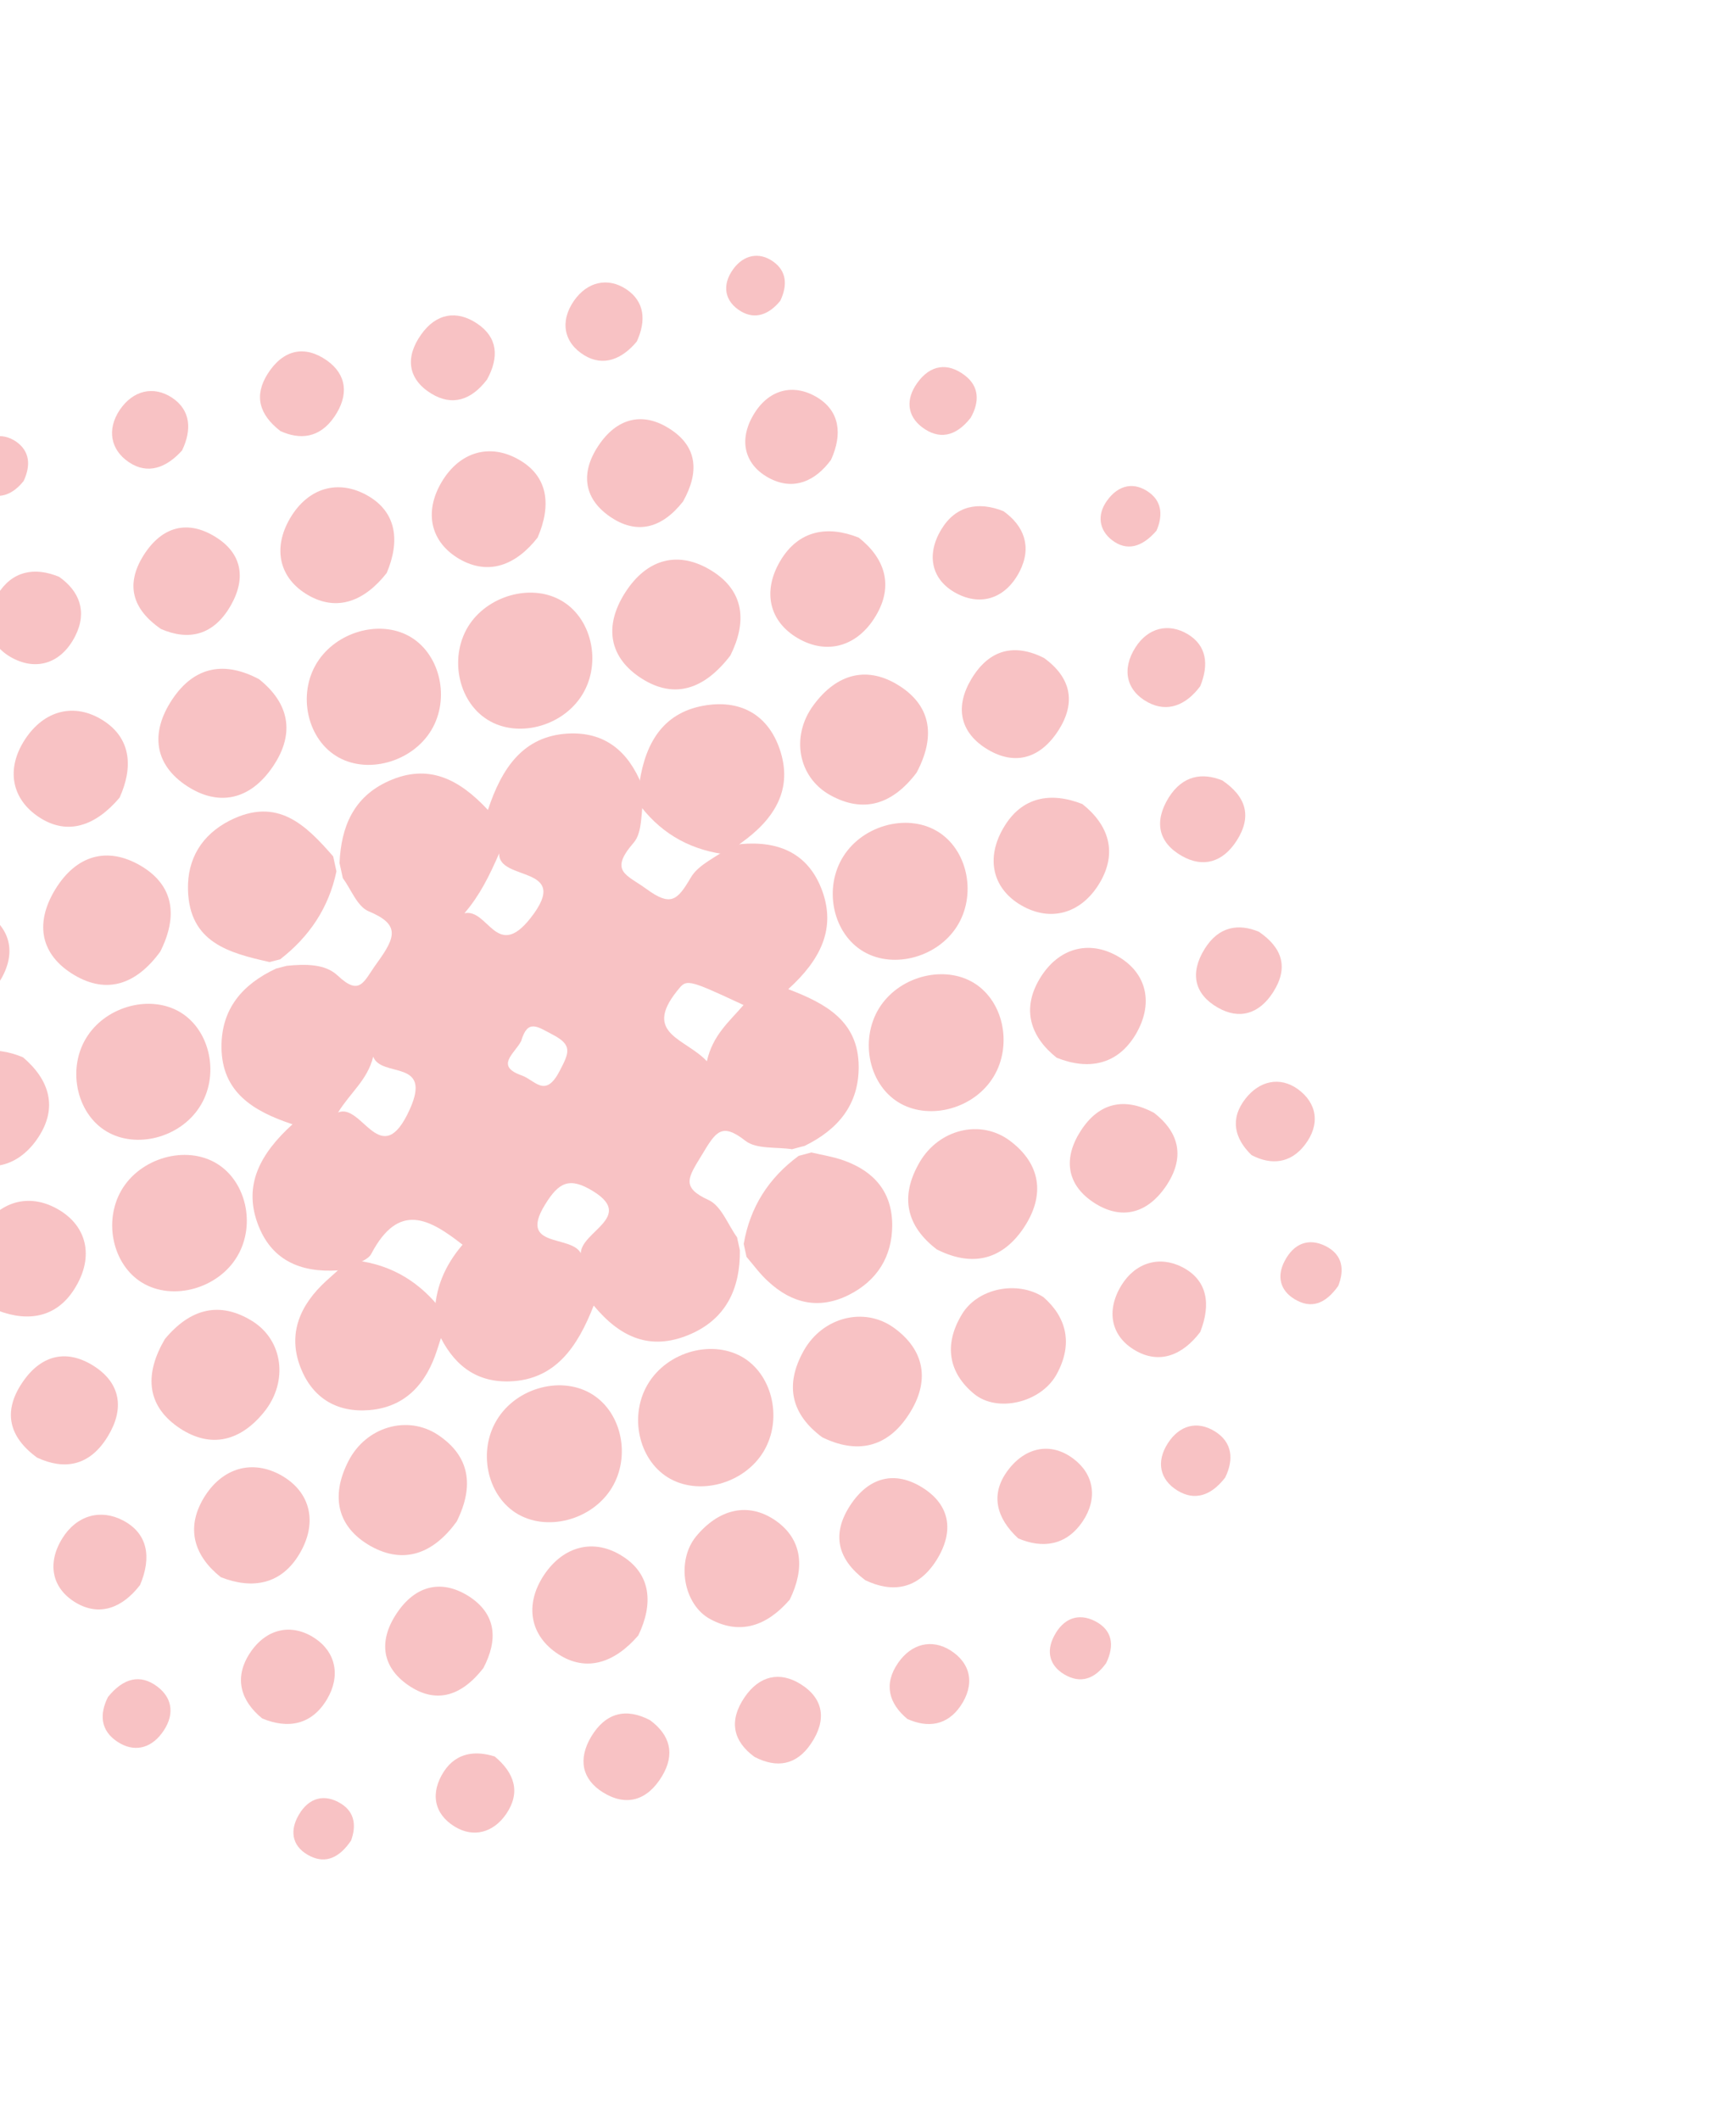 <svg width="154" height="188" viewBox="0 0 154 188" fill="none" xmlns="http://www.w3.org/2000/svg">
<g opacity="0.3" filter="url(#filter0_f_9_492)">
<path d="M30.024 112.657C26.615 112.886 23.984 111.738 22.812 108.386C21.648 105.066 23.049 102.335 25.947 99.703C22.431 98.538 19.675 96.839 19.648 92.866C19.626 89.46 21.51 87.281 24.501 85.89C24.815 85.806 25.122 85.732 25.436 85.649C27.052 85.488 28.835 85.457 29.944 86.505C31.975 88.415 32.252 87.023 33.461 85.374C35.121 83.089 35.49 81.97 32.699 80.812C31.685 80.385 31.152 78.878 30.408 77.863C30.314 77.417 30.221 76.971 30.121 76.535C30.256 73.339 31.347 70.665 34.484 69.261C37.964 67.704 40.676 69.031 43.284 71.825C44.519 68.083 46.424 65.297 50.336 65.056C53.681 64.861 55.731 66.653 56.929 69.588C56.995 69.902 57.05 70.21 57.116 70.524C56.84 71.96 57.031 73.794 56.207 74.738C53.992 77.293 55.592 77.555 57.362 78.846C59.493 80.398 60.082 79.874 61.278 77.827C61.95 76.661 63.536 76.02 64.711 75.13C65.042 75.041 65.379 74.943 65.71 74.855C69.154 74.546 71.765 75.725 72.957 79.047C74.138 82.362 72.809 85.108 69.925 87.719C73.263 88.993 76.146 90.553 76.174 94.569C76.196 97.976 74.332 100.166 71.388 101.615C71.008 101.717 70.635 101.808 70.264 101.916C68.857 101.698 67.1 101.931 66.119 101.163C64 99.503 63.5 100.37 62.262 102.42C61.062 104.407 60.364 105.283 62.852 106.416C63.99 106.933 64.564 108.595 65.386 109.728C65.466 110.109 65.545 110.489 65.634 110.875C65.67 114.304 64.391 117.037 61.045 118.401C57.723 119.751 55.062 118.672 52.668 115.776C51.235 119.44 49.265 122.375 45.189 122.503C42.058 122.597 40.108 120.866 38.873 118.167C38.772 117.688 38.682 117.214 38.575 116.745C38.542 114.328 39.462 112.215 41.033 110.382C38.081 108.071 35.374 106.56 32.937 111.19C32.644 111.748 31.725 111.985 31.088 112.364C30.718 112.472 30.371 112.565 30.024 112.657ZM51.656 111.726C50.553 109.455 56.673 108.127 52.609 105.633C50.537 104.363 49.583 104.809 48.341 106.843C45.722 111.102 51.665 109.176 51.656 111.726ZM29.988 98.659C32.117 97.742 33.811 104.01 36.358 98.364C38.378 93.871 33.829 95.618 33.107 93.707C32.598 95.781 31.096 96.862 29.988 98.659ZM65.96 89.127C60.806 86.724 60.913 86.817 60.041 87.905C57.027 91.695 60.829 92.094 62.708 94.114C63.212 91.806 64.71 90.578 65.96 89.127ZM44.282 75.678C43.4 77.685 42.583 79.37 41.201 80.987C43.309 80.546 44.054 85.243 47.068 81.41C50.789 76.664 44.184 78.218 44.282 75.678ZM46.232 92.325C45.639 93.452 43.891 94.529 46.275 95.368C47.481 95.796 48.363 97.428 49.635 94.994C50.503 93.34 50.809 92.674 49.008 91.741C47.656 91.037 46.812 90.337 46.232 92.325Z" fill="#E83338"/>
<path d="M56.541 71.11C56.476 70.796 56.42 70.488 56.354 70.174C56.481 69.904 56.688 69.639 56.735 69.365C57.278 65.782 58.911 63.077 62.725 62.531C65.826 62.087 68.142 63.477 69.155 66.401C70.402 69.986 68.692 72.659 65.72 74.77C65.493 74.935 65.336 75.23 65.15 75.463C64.819 75.552 64.482 75.65 64.151 75.739C60.929 75.272 58.403 73.711 56.541 71.11Z" fill="#E83338"/>
<path d="M66.223 111.459C66.144 111.079 66.064 110.698 65.975 110.312C66.533 107.056 68.175 104.472 70.852 102.501C71.232 102.399 71.606 102.308 71.976 102.201C72.949 102.43 73.942 102.584 74.876 102.92C77.519 103.873 79.165 105.694 79.148 108.7C79.128 111.446 77.814 113.55 75.346 114.811C72.64 116.187 70.232 115.564 68.178 113.669C67.45 113.025 66.869 112.212 66.223 111.459Z" fill="#E83338"/>
<path d="M39.154 116.172C39.255 116.652 39.345 117.125 39.452 117.594C39.232 118.298 39.007 119.013 38.777 119.711C37.816 122.708 35.971 124.78 32.772 125.049C29.837 125.291 27.678 123.938 26.637 121.214C25.512 118.25 26.613 115.714 28.951 113.58C29.5 113.076 30.07 112.584 30.619 112.079C30.966 111.987 31.32 111.884 31.667 111.791C34.805 112.193 37.264 113.727 39.154 116.172Z" fill="#E83338"/>
<path d="M24.852 85.075C24.538 85.159 24.23 85.232 23.916 85.316C20.326 84.511 16.792 83.595 16.676 78.905C16.602 76.175 17.9 74.031 20.384 72.766C24.631 70.621 27.149 73.187 29.559 75.948C29.652 76.394 29.745 76.84 29.845 77.276C29.167 80.503 27.443 83.066 24.852 85.075Z" fill="#E83338"/>
<path d="M67.751 128.699C66.013 131.615 61.913 132.709 59.198 130.99C56.622 129.356 55.81 125.514 57.473 122.741C59.218 119.814 63.301 118.725 66.027 120.45C68.586 122.088 69.398 125.93 67.751 128.699Z" fill="#E83338"/>
<path d="M9.468 100.346C6.73 98.729 5.909 94.637 7.771 91.854C9.544 89.191 13.354 88.209 15.962 89.748C18.7 91.365 19.52 95.457 17.659 98.24C15.895 100.909 12.076 101.885 9.468 100.346Z" fill="#E83338"/>
<path d="M21.089 111.342C19.42 114.257 15.351 115.412 12.612 113.752C10.023 112.182 9.165 108.371 10.749 105.592C12.417 102.677 16.487 101.521 19.226 103.182C21.824 104.758 22.689 108.559 21.089 111.342Z" fill="#E83338"/>
<path d="M79.459 97.597C76.812 95.747 76.266 91.59 78.318 88.922C80.3 86.343 84.178 85.605 86.642 87.33C89.289 89.18 89.829 93.347 87.784 96.005C85.811 98.591 81.933 99.328 79.459 97.597Z" fill="#E83338"/>
<path d="M36.287 56.41C38.911 57.856 39.914 61.612 38.425 64.461C36.886 67.411 32.857 68.722 30.047 67.176C27.267 65.649 26.34 61.594 28.135 58.742C29.838 56.036 33.633 54.945 36.287 56.41Z" fill="#E83338"/>
<path d="M84.901 82.138C83.093 85.011 78.983 86.012 76.339 84.222C73.809 82.514 73.093 78.674 74.81 75.947C76.618 73.073 80.728 72.073 83.372 73.863C85.902 75.57 86.611 79.422 84.901 82.138Z" fill="#E83338"/>
<path d="M49.912 53.33C52.634 54.995 53.395 59.094 51.493 61.853C49.673 64.503 45.844 65.429 43.278 63.844C40.556 62.179 39.795 58.08 41.687 55.315C43.51 52.682 47.346 51.746 49.912 53.33Z" fill="#E83338"/>
<path d="M54.281 131.929C52.523 134.832 48.433 135.889 45.74 134.155C43.177 132.5 42.402 128.666 44.078 125.915C45.836 123.011 49.916 121.949 52.613 123.699C55.175 125.354 55.947 129.171 54.281 131.929Z" fill="#E83338"/>
<path d="M14.626 118.749C16.906 116.002 19.526 115.382 22.385 117.159C25.114 118.857 25.593 122.526 23.438 125.204C21.179 128.006 18.431 128.434 15.714 126.497C12.942 124.513 12.862 121.751 14.626 118.749Z" fill="#E83338"/>
<path d="M72.938 127.458C70.243 125.464 69.548 122.892 71.304 119.771C72.978 116.802 76.655 115.856 79.282 117.738C82.023 119.703 82.557 122.466 80.615 125.445C78.669 128.451 75.942 128.934 72.938 127.458Z" fill="#E83338"/>
<path d="M14.215 84.394C12.125 87.255 9.525 88.22 6.573 86.459C3.651 84.716 3.024 81.968 4.894 78.886C6.766 75.821 9.521 75.051 12.462 76.762C15.427 78.502 15.812 81.219 14.215 84.394Z" fill="#E83338"/>
<path d="M40.511 134.935C38.451 137.772 35.831 138.767 32.873 137.104C29.952 135.448 29.279 132.73 30.919 129.552C32.484 126.516 36.147 125.46 38.84 127.238C41.667 129.111 42.098 131.754 40.511 134.935Z" fill="#E83338"/>
<path d="M83.093 110.792C80.421 108.739 79.782 106.143 81.588 103.052C83.313 100.114 87.01 99.224 89.598 101.169C92.299 103.196 92.774 105.967 90.798 108.911C88.785 111.891 86.052 112.298 83.093 110.792Z" fill="#E83338"/>
<path d="M22.983 60.234C25.613 62.333 26.229 64.987 24.216 67.967C22.197 70.958 19.389 71.55 16.567 69.694C13.714 67.82 13.292 65.01 15.278 62.028C17.29 59.004 20.017 58.652 22.983 60.234Z" fill="#E83338"/>
<path d="M64.791 58.13C62.487 61.136 59.843 62.016 56.947 60.188C54.061 58.365 53.52 55.569 55.469 52.535C57.419 49.501 60.217 48.816 63.112 50.601C66.058 52.416 66.267 55.17 64.791 58.13Z" fill="#E83338"/>
<path d="M81.311 68.519C79.178 71.34 76.6 72.159 73.636 70.506C70.802 68.932 70.121 65.3 72.162 62.538C74.275 59.662 77.014 59.027 79.83 60.85C82.676 62.692 82.959 65.418 81.311 68.519Z" fill="#E83338"/>
<path d="M-0.178 116.223C-2.536 114.374 -3.359 111.941 -1.746 109.225C-0.129 106.525 2.555 105.756 5.133 107.233C7.72 108.715 8.326 111.406 6.726 114.102C5.132 116.83 2.555 117.274 -0.178 116.223Z" fill="#E83338"/>
<path d="M19.585 139.863C17.273 138.028 16.44 135.589 18.06 132.862C19.683 130.151 22.394 129.384 24.978 130.85C27.575 132.338 28.185 135.046 26.588 137.759C24.975 140.519 22.391 140.972 19.585 139.863Z" fill="#E83338"/>
<path d="M92.556 115.025C94.583 116.788 95.243 119.151 93.716 121.905C92.325 124.397 88.466 125.304 86.41 123.61C84.144 121.745 83.698 119.238 85.335 116.55C86.72 114.243 90.227 113.526 92.556 115.025Z" fill="#E83338"/>
<path d="M10.608 70.739C8.479 73.245 6.007 74.114 3.504 72.495C1.02 70.888 0.5 68.19 2.221 65.566C3.935 62.953 6.634 62.294 9.141 63.886C11.667 65.49 11.809 68.088 10.608 70.739Z" fill="#E83338"/>
<path d="M76.182 47.679C78.49 49.498 79.313 51.931 77.68 54.635C76.063 57.335 73.369 58.097 70.798 56.611C68.217 55.118 67.621 52.432 69.221 49.737C70.835 47.02 73.402 46.571 76.182 47.679Z" fill="#E83338"/>
<path d="M47.691 47.674C45.783 50.112 43.355 51.065 40.767 49.582C38.195 48.095 37.585 45.43 39.18 42.744C40.781 40.048 43.459 39.289 46.027 40.76C48.622 42.233 48.939 44.792 47.691 47.674Z" fill="#E83338"/>
<path d="M56.623 145.035C54.549 147.43 52.057 148.331 49.534 146.7C47.031 145.081 46.504 142.35 48.237 139.705C49.975 137.077 52.703 136.393 55.223 138.007C57.76 139.617 57.974 142.231 56.623 145.035Z" fill="#E83338"/>
<path d="M96.022 71.307C98.334 73.142 99.167 75.581 97.547 78.308C95.923 81.018 93.213 81.785 90.626 80.303C88.028 78.814 87.425 76.096 89.032 73.39C90.632 70.651 93.216 70.197 96.022 71.307Z" fill="#E83338"/>
<path d="M2.042 93.764C4.409 95.776 5.133 98.235 3.396 100.863C1.682 103.475 -1.013 104.15 -3.518 102.559C-6.007 100.963 -6.517 98.272 -4.817 95.637C-3.087 92.977 -0.522 92.685 2.042 93.764Z" fill="#E83338"/>
<path d="M93.738 93.801C91.426 91.966 90.6 89.516 92.23 86.796C93.853 84.085 96.564 83.318 99.161 84.807C101.758 86.295 102.352 89.007 100.755 91.719C99.121 94.467 96.528 94.915 93.738 93.801Z" fill="#E83338"/>
<path d="M34.305 50.812C32.348 53.307 29.913 54.271 27.331 52.777C24.76 51.29 24.157 48.615 25.751 45.929C27.352 43.232 30.024 42.484 32.599 43.945C35.213 45.429 35.491 48.008 34.305 50.812Z" fill="#E83338"/>
<path d="M70.059 141.856C68.02 144.215 65.638 145.008 63.01 143.588C60.623 142.314 59.953 138.443 61.747 136.253C63.725 133.858 66.318 133.148 68.772 134.824C71.209 136.504 71.417 139.085 70.059 141.856Z" fill="#E83338"/>
<path d="M102.357 98.678C104.676 100.459 105.139 102.717 103.392 105.252C101.614 107.811 99.222 108.179 96.861 106.531C94.644 104.985 94.31 102.718 95.857 100.307C97.528 97.698 99.814 97.323 102.357 98.678Z" fill="#E83338"/>
<path d="M76.759 140.133C74.318 138.307 73.742 136.096 75.397 133.534C77.051 130.972 79.382 130.394 81.821 131.916C84.27 133.444 84.688 135.776 83.079 138.351C81.422 140.984 79.135 141.271 76.759 140.133Z" fill="#E83338"/>
<path d="M-6.591 88.776C-8.857 86.998 -9.307 84.762 -7.552 82.261C-5.778 79.729 -3.415 79.386 -1.081 81.032C1.119 82.583 1.414 84.825 -0.133 87.193C-1.814 89.796 -4.074 90.129 -6.591 88.776Z" fill="#E83338"/>
<path d="M92.613 58.347C94.947 60.036 95.54 62.243 93.855 64.83C92.154 67.422 89.819 67.897 87.396 66.327C85.134 64.853 84.714 62.636 86.184 60.193C87.785 57.541 90.031 57.055 92.613 58.347Z" fill="#E83338"/>
<path d="M14.267 55.774C11.767 54.041 11.095 51.873 12.73 49.256C14.367 46.655 16.666 46.085 19.124 47.62C21.41 49.034 21.882 51.212 20.479 53.68C18.948 56.375 16.715 56.84 14.267 55.774Z" fill="#E83338"/>
<path d="M42.88 147.927C40.864 150.516 38.592 151.087 36.204 149.437C33.777 147.763 33.567 145.341 35.336 142.862C37.002 140.523 39.263 140.103 41.552 141.535C44.068 143.133 44.184 145.441 42.88 147.927Z" fill="#E83338"/>
<path d="M3.28 129.257C0.796 127.433 0.243 125.207 1.958 122.638C3.678 120.058 6.021 119.617 8.43 121.208C10.68 122.702 11.056 124.922 9.576 127.359C7.949 130.053 5.679 130.379 3.28 129.257Z" fill="#E83338"/>
<path d="M60.591 44.475C58.709 46.871 56.474 47.45 54.096 45.806C51.689 44.144 51.48 41.765 53.235 39.307C54.889 36.989 57.123 36.568 59.379 38.008C61.862 39.571 62.067 41.847 60.591 44.475Z" fill="#E83338"/>
<path d="M90.323 136.425C88.385 134.63 87.814 132.522 89.403 130.397C90.942 128.328 93.231 127.84 95.245 129.379C97.05 130.747 97.403 132.896 96.045 134.916C94.56 137.118 92.421 137.322 90.323 136.425Z" fill="#E83338"/>
<path d="M89.018 45.333C90.822 46.615 91.567 48.467 90.462 50.655C89.243 53.048 87.059 53.788 84.852 52.622C82.625 51.445 82.132 49.212 83.508 46.943C84.772 44.852 86.78 44.438 89.018 45.333Z" fill="#E83338"/>
<path d="M106.47 118.127C104.916 120.173 102.875 121.015 100.71 119.759C98.555 118.51 98.101 116.257 99.464 114.008C100.725 111.944 102.868 111.337 104.882 112.371C107.113 113.521 107.446 115.658 106.47 118.127Z" fill="#E83338"/>
<path d="M5.243 51.152C7.033 52.411 7.771 54.23 6.673 56.407C5.468 58.78 3.31 59.521 1.113 58.362C-1.087 57.187 -1.597 55.001 -0.221 52.732C1.047 50.657 3.018 50.236 5.243 51.152Z" fill="#E83338"/>
<path d="M12.426 140.558C10.875 142.577 8.837 143.392 6.712 142.117C4.596 140.849 4.149 138.629 5.536 136.409C6.811 134.367 8.934 133.791 10.925 134.84C13.122 135.999 13.459 138.109 12.426 140.558Z" fill="#E83338"/>
<path d="M73.72 40.777C72.314 42.697 70.412 43.492 68.345 42.455C66.081 41.314 65.483 39.117 66.812 36.834C68.138 34.534 70.38 33.944 72.532 35.264C74.488 36.479 74.754 38.502 73.72 40.777Z" fill="#E83338"/>
<path d="M23.261 152.393C21.359 150.85 20.722 148.804 22.164 146.604C23.594 144.425 25.843 143.912 27.915 145.27C29.798 146.513 30.234 148.639 29.006 150.695C27.657 152.965 25.556 153.351 23.261 152.393Z" fill="#E83338"/>
<path d="M66.936 155.806C65.032 154.42 64.619 152.611 66.056 150.509C67.358 148.599 69.167 148.195 71.013 149.343C73.068 150.618 73.363 152.529 71.95 154.617C70.654 156.559 68.894 156.82 66.936 155.806Z" fill="#E83338"/>
<path d="M108.438 69.212C110.544 70.648 111.083 72.389 109.71 74.544C108.474 76.48 106.712 76.984 104.827 75.899C102.756 74.715 102.352 72.868 103.676 70.727C104.921 68.754 106.655 68.492 108.438 69.212Z" fill="#E83338"/>
<path d="M57.658 152.543C59.432 153.849 59.923 155.533 58.718 157.53C57.408 159.695 55.537 160.22 53.491 158.951C51.635 157.797 51.256 156.022 52.435 154.023C53.748 151.832 55.581 151.456 57.658 152.543Z" fill="#E83338"/>
<path d="M111.672 82.627C113.778 84.064 114.32 85.821 112.941 87.987C111.698 89.933 109.93 90.448 108.025 89.351C105.944 88.161 105.527 86.291 106.873 84.135C108.109 82.156 109.856 81.873 111.672 82.627Z" fill="#E83338"/>
<path d="M43.204 33.658C41.821 35.475 40.126 36.05 38.253 34.9C36.191 33.635 35.909 31.703 37.36 29.666C38.686 27.785 40.516 27.48 42.323 28.691C44.15 29.914 44.297 31.664 43.204 33.658Z" fill="#E83338"/>
<path d="M106.467 60.862C105.219 62.531 103.58 63.212 101.842 62.288C99.908 61.259 99.484 59.356 100.726 57.41C101.845 55.663 103.648 55.226 105.35 56.229C107.066 57.255 107.249 58.969 106.467 60.862Z" fill="#E83338"/>
<path d="M56.489 30.288C55.176 31.86 53.535 32.525 51.859 31.523C50.013 30.418 49.629 28.496 50.942 26.636C52.108 24.989 53.92 24.558 55.564 25.655C57.197 26.747 57.335 28.447 56.489 30.288Z" fill="#E83338"/>
<path d="M80.493 152.439C78.868 151.093 78.349 149.364 79.678 147.456C80.86 145.763 82.642 145.313 84.308 146.352C86.147 147.511 86.504 149.387 85.202 151.296C84.017 153.017 82.313 153.254 80.493 152.439Z" fill="#E83338"/>
<path d="M24.874 38.227C22.989 36.766 22.508 35.089 23.757 33.132C25.13 30.977 27.049 30.596 28.992 31.962C30.772 33.215 30.964 35.049 29.668 36.948C28.346 38.888 26.591 39.008 24.874 38.227Z" fill="#E83338"/>
<path d="M111.025 102.436C109.538 101 109.059 99.252 110.485 97.432C111.724 95.845 113.533 95.441 115.123 96.579C116.85 97.828 117.142 99.722 115.749 101.533C114.501 103.158 112.789 103.361 111.025 102.436Z" fill="#E83338"/>
<path d="M43.887 155.767C45.653 157.242 46.201 158.945 44.915 160.85C43.767 162.535 41.988 163.001 40.326 161.978C38.494 160.853 38.14 158.993 39.389 157.08C40.531 155.362 42.253 155.252 43.887 155.767Z" fill="#E83338"/>
<path d="M16.149 39.949C14.754 41.499 13.092 42.108 11.435 40.988C9.801 39.897 9.464 38.075 10.629 36.342C11.798 34.625 13.607 34.177 15.267 35.27C16.911 36.368 17.038 38.105 16.149 39.949Z" fill="#E83338"/>
<path d="M108.688 131.027C107.439 132.652 105.969 133.132 104.422 132.166C102.876 131.199 102.554 129.618 103.594 127.997C104.634 126.375 106.209 125.972 107.761 126.928C109.324 127.89 109.47 129.423 108.688 131.027Z" fill="#E83338"/>
<path d="M31.139 163.229C30.105 164.753 28.903 165.266 27.565 164.628C26.035 163.902 25.582 162.53 26.5 160.95C27.411 159.38 28.817 159.049 30.263 159.955C31.559 160.77 31.573 162.049 31.139 163.229Z" fill="#E83338"/>
<path d="M9.58 150.488C10.954 148.794 12.436 148.451 13.91 149.533C15.414 150.633 15.488 152.237 14.321 153.752C13.285 155.102 11.842 155.382 10.449 154.48C8.876 153.468 8.827 151.98 9.58 150.488Z" fill="#E83338"/>
<path d="M69.217 26.678C68.23 27.884 67.004 28.368 65.728 27.609C64.272 26.741 64.001 25.277 65.062 23.841C65.967 22.614 67.326 22.312 68.564 23.178C69.777 24.015 69.884 25.278 69.217 26.678Z" fill="#E83338"/>
<path d="M86.108 37.049C84.757 38.771 83.267 38.994 81.796 37.885C80.468 36.878 80.336 35.412 81.355 33.979C82.534 32.312 84.08 32.153 85.551 33.261C86.902 34.254 86.894 35.678 86.108 37.049Z" fill="#E83338"/>
<path d="M102.593 47.059C101.313 48.535 99.96 48.913 98.639 47.895C97.514 47.026 97.284 45.673 98.198 44.408C99.223 42.965 100.643 42.7 101.977 43.697C103.145 44.563 103.113 45.873 102.593 47.059Z" fill="#E83338"/>
<path d="M2.098 42.653C1.13 43.871 -0.102 44.366 -1.374 43.623C-2.843 42.776 -3.121 41.323 -2.083 39.859C-1.192 38.609 0.161 38.317 1.408 39.146C2.642 39.995 2.749 41.258 2.098 42.653Z" fill="#E83338"/>
<path d="M118.714 114.037C117.568 115.652 116.299 116.095 114.839 115.21C113.57 114.44 113.241 113.201 113.958 111.832C114.76 110.282 116.078 109.739 117.609 110.509C119.144 111.295 119.268 112.641 118.714 114.037Z" fill="#E83338"/>
<path d="M98.131 147.48C97.12 148.902 95.844 149.355 94.385 148.47C93.115 147.701 92.787 146.462 93.504 145.092C94.306 143.543 95.63 142.989 97.155 143.769C98.653 144.548 98.903 145.869 98.131 147.48Z" fill="#E83338"/>
</g>
<defs>
<filter id="filter0_f_9_492" x="-27.166" y="18.684" width="150.182" height="150.212" filterUnits="userSpaceOnUse" color-interpolation-filters="sRGB">
<feFlood flood-opacity="0" result="BackgroundImageFix"/>
<feBlend mode="normal" in="SourceGraphic" in2="BackgroundImageFix" result="shape"/>
<feGaussianBlur stdDeviation="2" result="effect1_foregroundBlur_9_492"/>
</filter>
</defs>
</svg>
